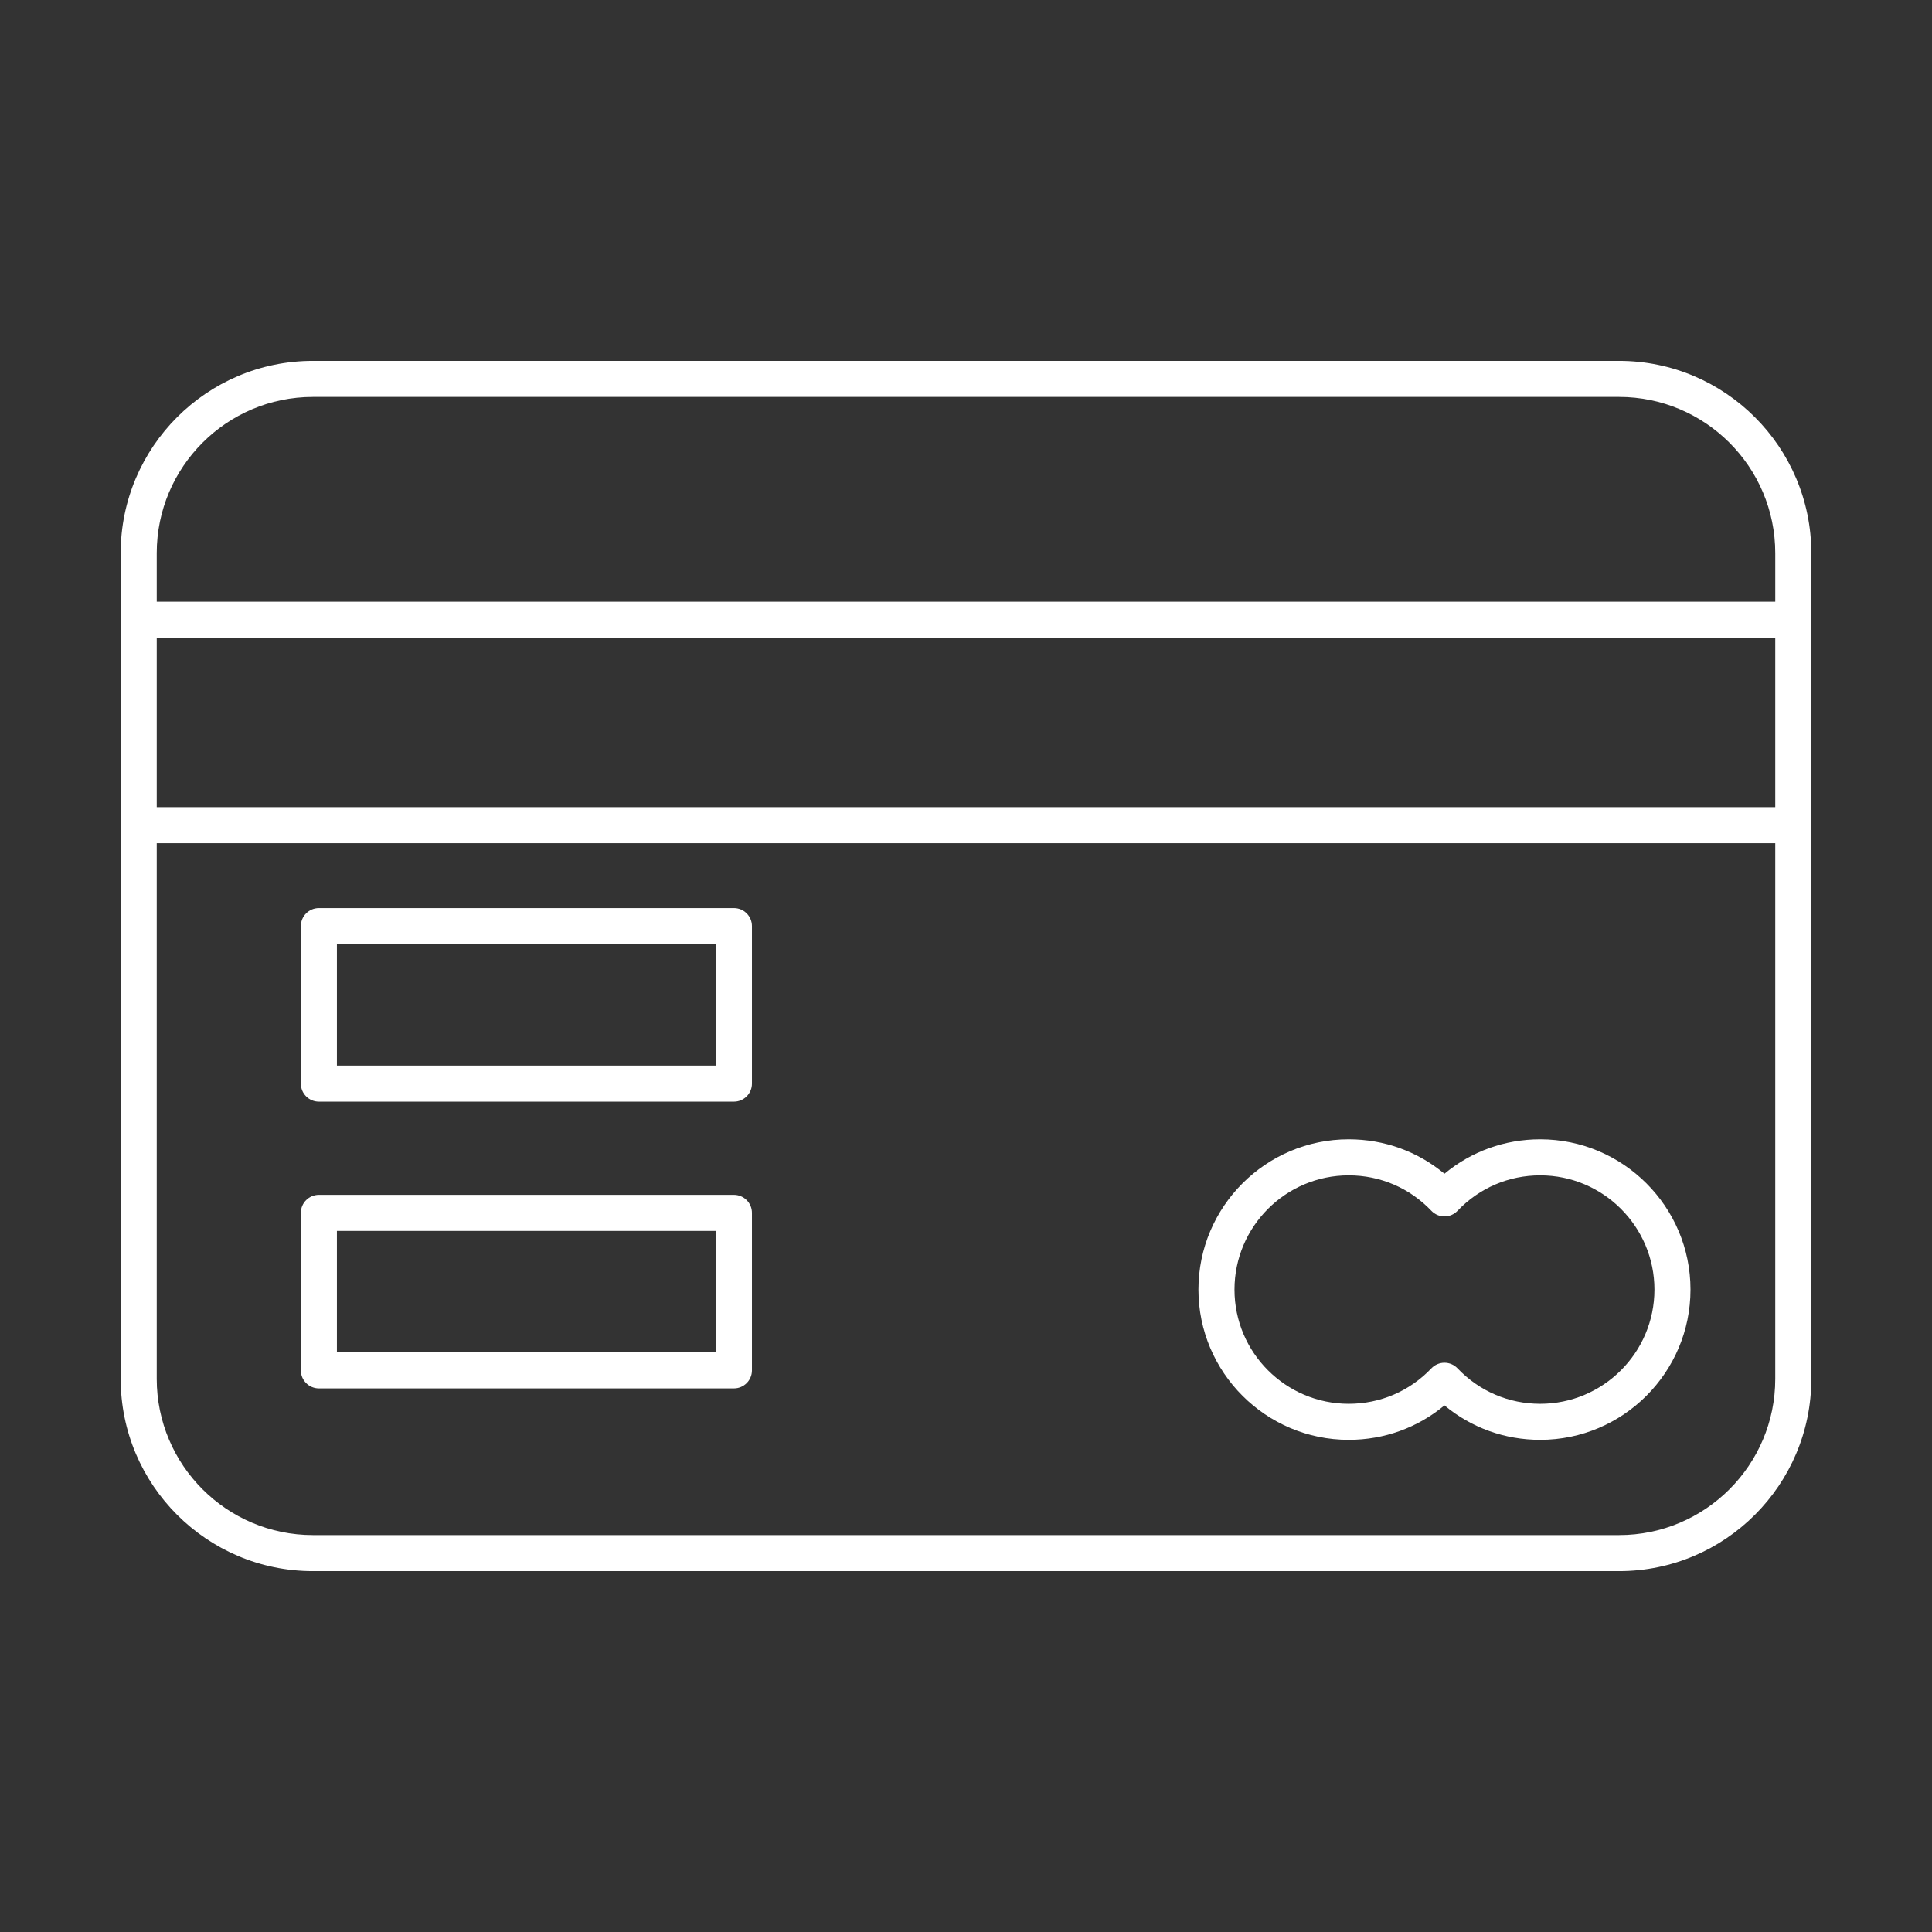 <?xml version="1.0" encoding="utf-8"?>
<!-- Generator: Adobe Illustrator 17.0.0, SVG Export Plug-In . SVG Version: 6.00 Build 0)  -->
<!DOCTYPE svg PUBLIC "-//W3C//DTD SVG 1.1//EN" "http://www.w3.org/Graphics/SVG/1.1/DTD/svg11.dtd">
<svg version="1.1" id="Capa_1" xmlns="http://www.w3.org/2000/svg" xmlns:xlink="http://www.w3.org/1999/xlink" x="0px" y="0px"
	 width="200px" height="200px" viewBox="0 0 200 200" enable-background="new 0 0 200 200" xml:space="preserve">
<rect x="0" y="0" width="200" height="200" fill="#333333" stroke="none"/>
<g>
	<path fill="#FFFFFF" d="M167.608,37.358H32.392c-10.972,0-19.899,8.927-19.899,19.899v6.896V85.42v57.323
		c0,10.972,8.927,19.899,19.899,19.899h135.216c10.972,0,19.899-8.927,19.899-19.899V85.42V64.153v-6.896
		C187.506,46.285,178.58,37.358,167.608,37.358z M32.392,41.09h135.216c8.915,0,16.167,7.253,16.167,16.167v5.03H16.225v-5.03
		C16.225,48.343,23.478,41.09,32.392,41.09z M183.775,83.554H16.225V66.019h167.549V83.554z M167.608,158.91H32.392
		c-8.915,0-16.167-7.253-16.167-16.167V87.286h167.549v55.457C183.775,151.657,176.522,158.91,167.608,158.91z"/>
	<path fill="#FFFFFF" d="M75.975,94.004H33.011c-1.03,0-1.866,0.835-1.866,1.866v16.306c0,1.031,0.836,1.866,1.866,1.866h42.964
		c1.03,0,1.866-0.835,1.866-1.866V95.87C77.841,94.839,77.005,94.004,75.975,94.004z M74.109,110.31H34.877V97.736h39.232V110.31z"
		/>
	<path fill="#FFFFFF" d="M75.975,123.69H33.011c-1.03,0-1.866,0.835-1.866,1.866v16.306c0,1.03,0.836,1.866,1.866,1.866h42.964
		c1.03,0,1.866-0.835,1.866-1.866v-16.306C77.841,124.525,77.005,123.69,75.975,123.69z M74.109,139.996H34.877v-12.574h39.232
		V139.996z"/>
	<path fill="#FFFFFF" d="M159.441,117.939c-3.673,0-7.131,1.255-9.911,3.566c-2.781-2.312-6.238-3.566-9.912-3.566
		c-8.578,0-15.557,6.979-15.557,15.557c0,8.578,6.979,15.557,15.557,15.557c3.674,0,7.131-1.255,9.912-3.566
		c2.78,2.312,6.238,3.566,9.911,3.566c8.579,0,15.558-6.979,15.558-15.557C174.999,124.918,168.02,117.939,159.441,117.939z
		 M159.441,145.322c-3.264,0-6.303-1.304-8.56-3.672c-0.353-0.37-0.841-0.579-1.351-0.579c-0.511,0-0.999,0.209-1.351,0.579
		c-2.256,2.368-5.296,3.672-8.56,3.672c-6.521,0-11.825-5.305-11.825-11.825c0-6.52,5.305-11.825,11.825-11.825
		c3.264,0,6.304,1.304,8.56,3.672c0.353,0.37,0.841,0.579,1.351,0.579c0.51,0,0.998-0.209,1.351-0.579
		c2.256-2.368,5.296-3.672,8.56-3.672c6.521,0,11.826,5.305,11.826,11.825C171.267,140.017,165.962,145.322,159.441,145.322z"/>
</g>
</svg>
